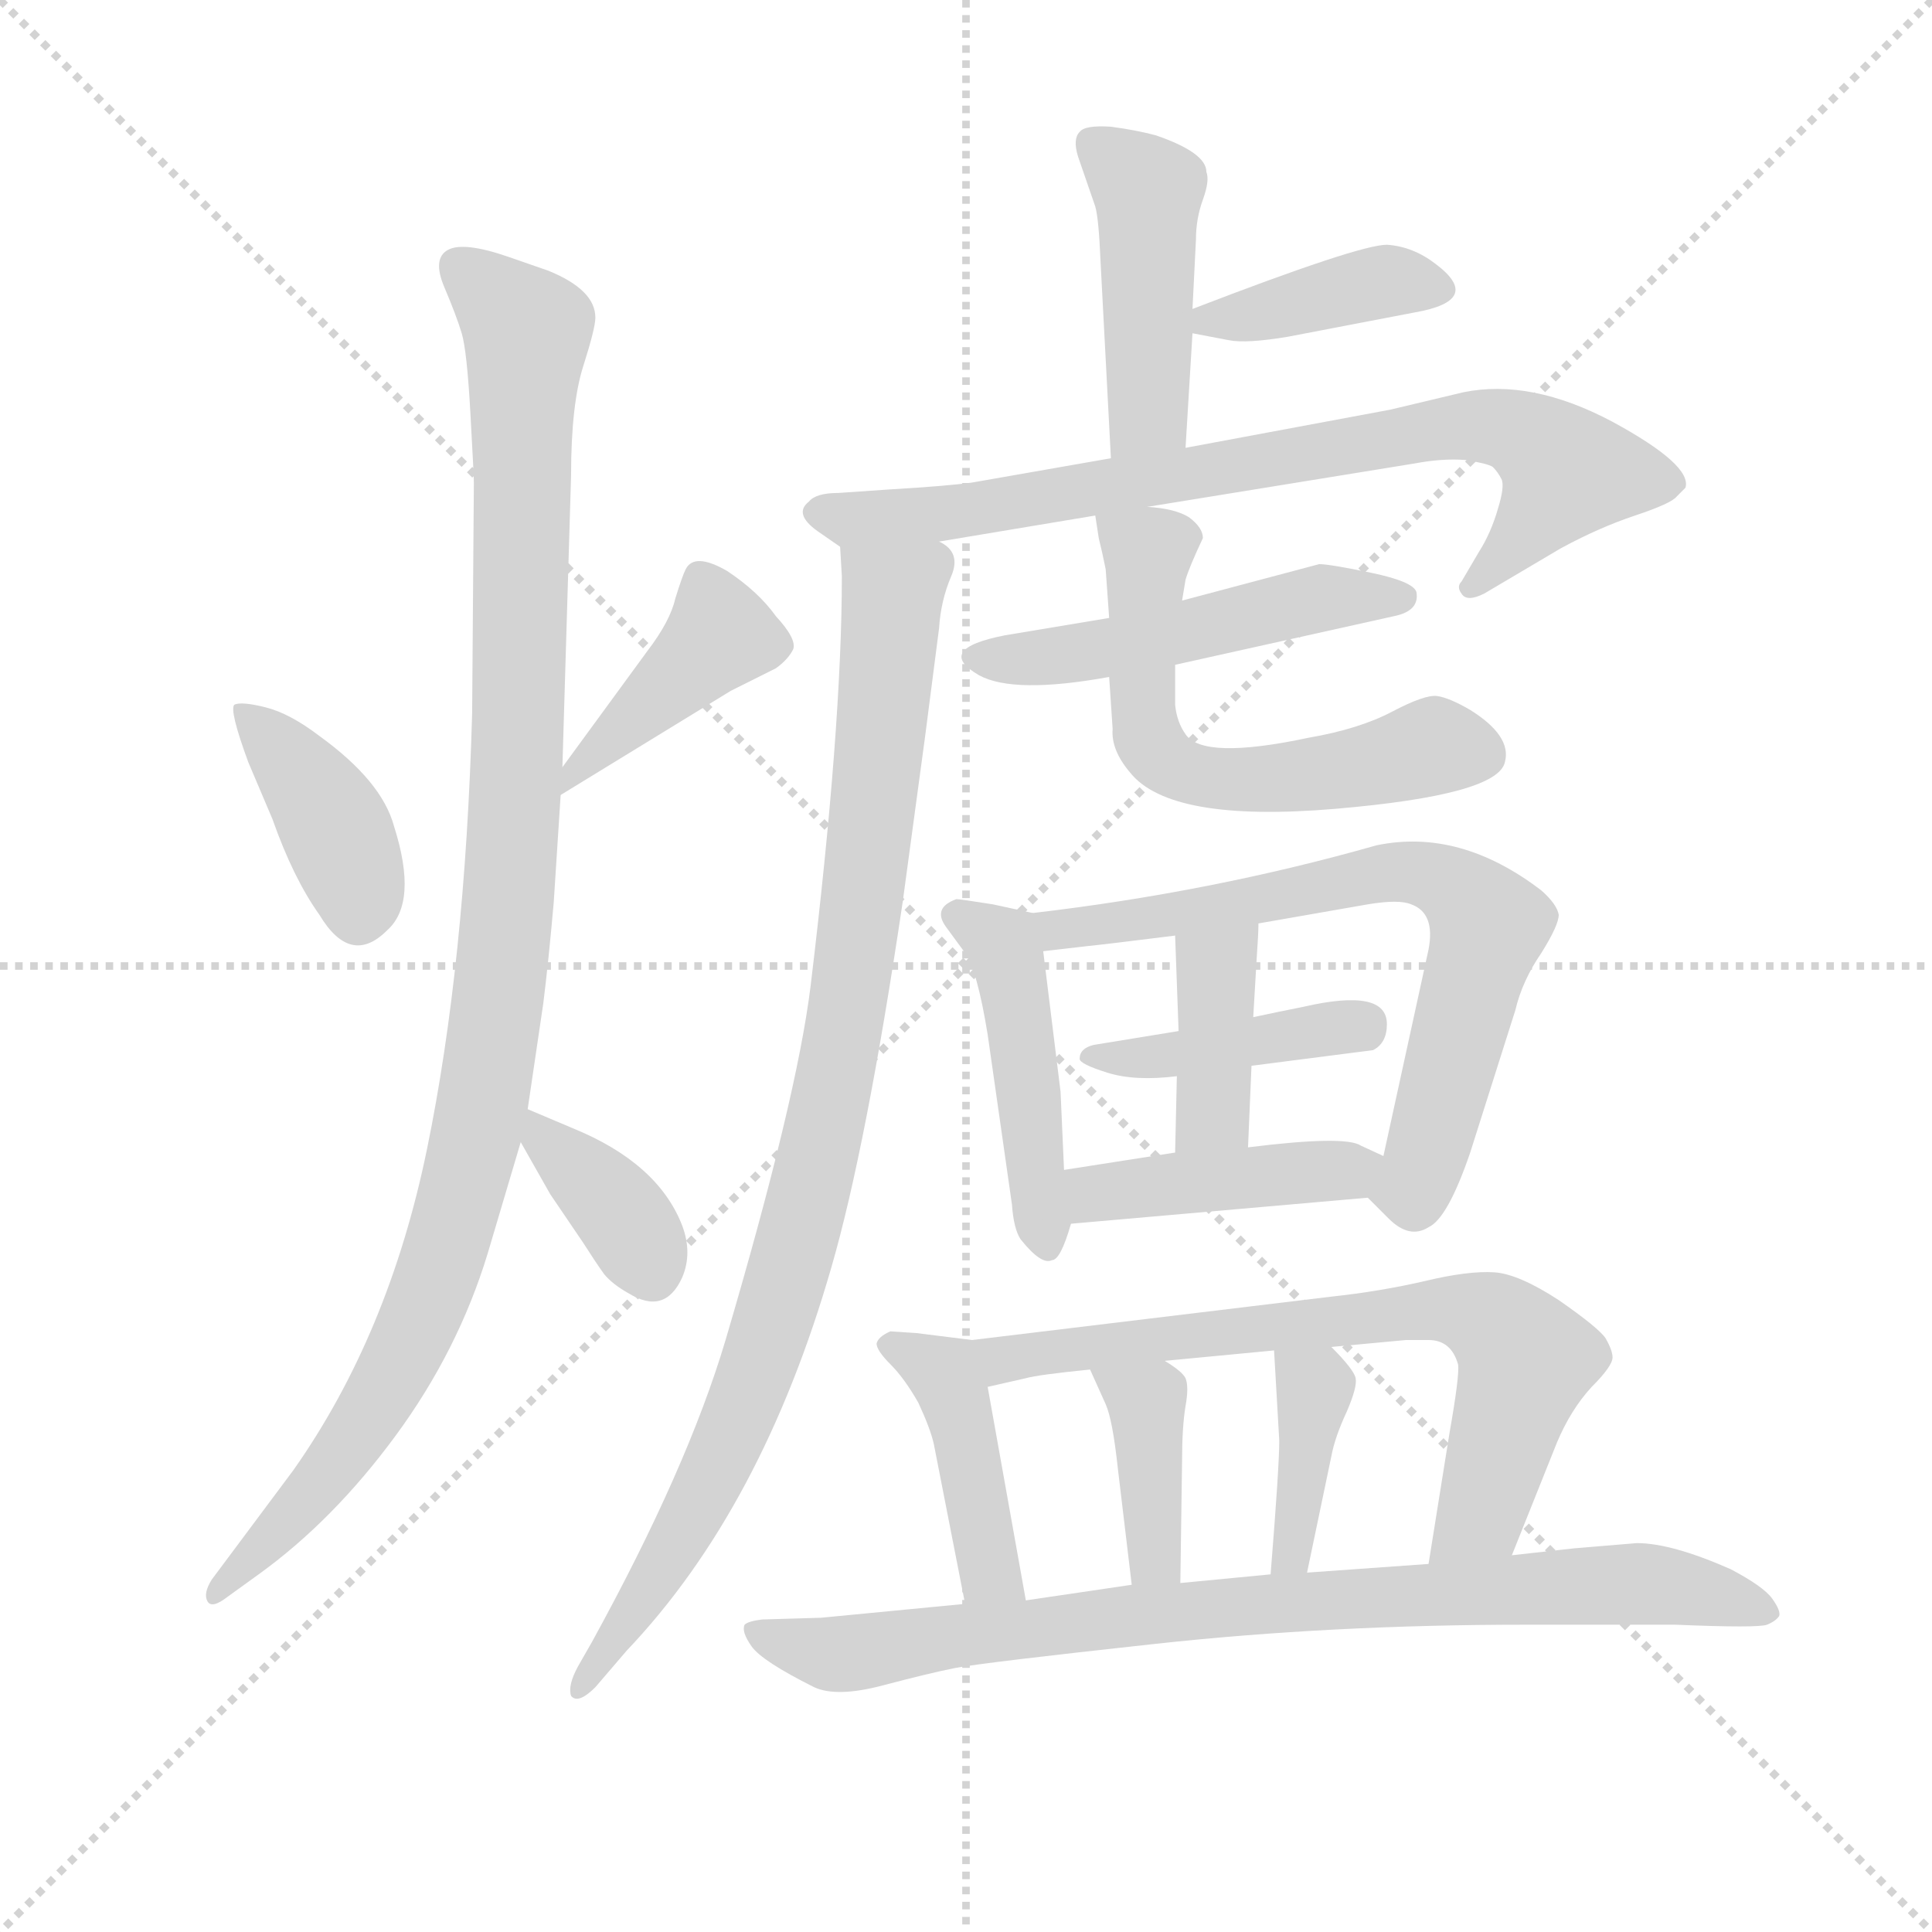 <svg version="1.1" viewBox="0 0 1024 1024" xmlns="http://www.w3.org/2000/svg">
  <g stroke="lightgray" stroke-dasharray="1,1" stroke-width="1" transform="scale(4, 4)">
    <line x1="0" y1="0" x2="256" y2="256"></line>
    <line x1="256" y1="0" x2="0" y2="256"></line>
    <line x1="128" y1="0" x2="128" y2="256"></line>
    <line x1="0" y1="128" x2="256" y2="128"></line>
  </g>
  <g transform="scale(0.92, -0.92) translate(60, -830)">
    <style type="text/css">
      
        @keyframes keyframes0 {
          from {
            stroke: blue;
            stroke-dashoffset: 393;
            stroke-width: 128;
          }
          56% {
            animation-timing-function: step-end;
            stroke: blue;
            stroke-dashoffset: 0;
            stroke-width: 128;
          }
          to {
            stroke: black;
            stroke-width: 1024;
          }
        }
        #make-me-a-hanzi-animation-0 {
          animation: keyframes0 0.57s both;
          animation-delay: 0s;
          animation-timing-function: linear;
        }
      
        @keyframes keyframes1 {
          from {
            stroke: blue;
            stroke-dashoffset: 405;
            stroke-width: 128;
          }
          57% {
            animation-timing-function: step-end;
            stroke: blue;
            stroke-dashoffset: 0;
            stroke-width: 128;
          }
          to {
            stroke: black;
            stroke-width: 1024;
          }
        }
        #make-me-a-hanzi-animation-1 {
          animation: keyframes1 0.58s both;
          animation-delay: 0.57s;
          animation-timing-function: linear;
        }
      
        @keyframes keyframes2 {
          from {
            stroke: blue;
            stroke-dashoffset: 1083;
            stroke-width: 128;
          }
          78% {
            animation-timing-function: step-end;
            stroke: blue;
            stroke-dashoffset: 0;
            stroke-width: 128;
          }
          to {
            stroke: black;
            stroke-width: 1024;
          }
        }
        #make-me-a-hanzi-animation-2 {
          animation: keyframes2 1.131s both;
          animation-delay: 1.149s;
          animation-timing-function: linear;
        }
      
        @keyframes keyframes3 {
          from {
            stroke: blue;
            stroke-dashoffset: 366;
            stroke-width: 128;
          }
          54% {
            animation-timing-function: step-end;
            stroke: blue;
            stroke-dashoffset: 0;
            stroke-width: 128;
          }
          to {
            stroke: black;
            stroke-width: 1024;
          }
        }
        #make-me-a-hanzi-animation-3 {
          animation: keyframes3 0.548s both;
          animation-delay: 2.281s;
          animation-timing-function: linear;
        }
      
        @keyframes keyframes4 {
          from {
            stroke: blue;
            stroke-dashoffset: 451;
            stroke-width: 128;
          }
          59% {
            animation-timing-function: step-end;
            stroke: blue;
            stroke-dashoffset: 0;
            stroke-width: 128;
          }
          to {
            stroke: black;
            stroke-width: 1024;
          }
        }
        #make-me-a-hanzi-animation-4 {
          animation: keyframes4 0.617s both;
          animation-delay: 2.829s;
          animation-timing-function: linear;
        }
      
        @keyframes keyframes5 {
          from {
            stroke: blue;
            stroke-dashoffset: 388;
            stroke-width: 128;
          }
          56% {
            animation-timing-function: step-end;
            stroke: blue;
            stroke-dashoffset: 0;
            stroke-width: 128;
          }
          to {
            stroke: black;
            stroke-width: 1024;
          }
        }
        #make-me-a-hanzi-animation-5 {
          animation: keyframes5 0.566s both;
          animation-delay: 3.446s;
          animation-timing-function: linear;
        }
      
        @keyframes keyframes6 {
          from {
            stroke: blue;
            stroke-dashoffset: 785;
            stroke-width: 128;
          }
          72% {
            animation-timing-function: step-end;
            stroke: blue;
            stroke-dashoffset: 0;
            stroke-width: 128;
          }
          to {
            stroke: black;
            stroke-width: 1024;
          }
        }
        #make-me-a-hanzi-animation-6 {
          animation: keyframes6 0.889s both;
          animation-delay: 4.011s;
          animation-timing-function: linear;
        }
      
        @keyframes keyframes7 {
          from {
            stroke: blue;
            stroke-dashoffset: 953;
            stroke-width: 128;
          }
          76% {
            animation-timing-function: step-end;
            stroke: blue;
            stroke-dashoffset: 0;
            stroke-width: 128;
          }
          to {
            stroke: black;
            stroke-width: 1024;
          }
        }
        #make-me-a-hanzi-animation-7 {
          animation: keyframes7 1.026s both;
          animation-delay: 4.9s;
          animation-timing-function: linear;
        }
      
        @keyframes keyframes8 {
          from {
            stroke: blue;
            stroke-dashoffset: 499;
            stroke-width: 128;
          }
          62% {
            animation-timing-function: step-end;
            stroke: blue;
            stroke-dashoffset: 0;
            stroke-width: 128;
          }
          to {
            stroke: black;
            stroke-width: 1024;
          }
        }
        #make-me-a-hanzi-animation-8 {
          animation: keyframes8 0.656s both;
          animation-delay: 5.926s;
          animation-timing-function: linear;
        }
      
        @keyframes keyframes9 {
          from {
            stroke: blue;
            stroke-dashoffset: 590;
            stroke-width: 128;
          }
          66% {
            animation-timing-function: step-end;
            stroke: blue;
            stroke-dashoffset: 0;
            stroke-width: 128;
          }
          to {
            stroke: black;
            stroke-width: 1024;
          }
        }
        #make-me-a-hanzi-animation-9 {
          animation: keyframes9 0.73s both;
          animation-delay: 6.582s;
          animation-timing-function: linear;
        }
      
        @keyframes keyframes10 {
          from {
            stroke: blue;
            stroke-dashoffset: 464;
            stroke-width: 128;
          }
          60% {
            animation-timing-function: step-end;
            stroke: blue;
            stroke-dashoffset: 0;
            stroke-width: 128;
          }
          to {
            stroke: black;
            stroke-width: 1024;
          }
        }
        #make-me-a-hanzi-animation-10 {
          animation: keyframes10 0.628s both;
          animation-delay: 7.312s;
          animation-timing-function: linear;
        }
      
        @keyframes keyframes11 {
          from {
            stroke: blue;
            stroke-dashoffset: 701;
            stroke-width: 128;
          }
          70% {
            animation-timing-function: step-end;
            stroke: blue;
            stroke-dashoffset: 0;
            stroke-width: 128;
          }
          to {
            stroke: black;
            stroke-width: 1024;
          }
        }
        #make-me-a-hanzi-animation-11 {
          animation: keyframes11 0.82s both;
          animation-delay: 7.94s;
          animation-timing-function: linear;
        }
      
        @keyframes keyframes12 {
          from {
            stroke: blue;
            stroke-dashoffset: 416;
            stroke-width: 128;
          }
          58% {
            animation-timing-function: step-end;
            stroke: blue;
            stroke-dashoffset: 0;
            stroke-width: 128;
          }
          to {
            stroke: black;
            stroke-width: 1024;
          }
        }
        #make-me-a-hanzi-animation-12 {
          animation: keyframes12 0.589s both;
          animation-delay: 8.76s;
          animation-timing-function: linear;
        }
      
        @keyframes keyframes13 {
          from {
            stroke: blue;
            stroke-dashoffset: 389;
            stroke-width: 128;
          }
          56% {
            animation-timing-function: step-end;
            stroke: blue;
            stroke-dashoffset: 0;
            stroke-width: 128;
          }
          to {
            stroke: black;
            stroke-width: 1024;
          }
        }
        #make-me-a-hanzi-animation-13 {
          animation: keyframes13 0.567s both;
          animation-delay: 9.349s;
          animation-timing-function: linear;
        }
      
        @keyframes keyframes14 {
          from {
            stroke: blue;
            stroke-dashoffset: 427;
            stroke-width: 128;
          }
          58% {
            animation-timing-function: step-end;
            stroke: blue;
            stroke-dashoffset: 0;
            stroke-width: 128;
          }
          to {
            stroke: black;
            stroke-width: 1024;
          }
        }
        #make-me-a-hanzi-animation-14 {
          animation: keyframes14 0.597s both;
          animation-delay: 9.915s;
          animation-timing-function: linear;
        }
      
        @keyframes keyframes15 {
          from {
            stroke: blue;
            stroke-dashoffset: 422;
            stroke-width: 128;
          }
          58% {
            animation-timing-function: step-end;
            stroke: blue;
            stroke-dashoffset: 0;
            stroke-width: 128;
          }
          to {
            stroke: black;
            stroke-width: 1024;
          }
        }
        #make-me-a-hanzi-animation-15 {
          animation: keyframes15 0.593s both;
          animation-delay: 10.513s;
          animation-timing-function: linear;
        }
      
        @keyframes keyframes16 {
          from {
            stroke: blue;
            stroke-dashoffset: 706;
            stroke-width: 128;
          }
          70% {
            animation-timing-function: step-end;
            stroke: blue;
            stroke-dashoffset: 0;
            stroke-width: 128;
          }
          to {
            stroke: black;
            stroke-width: 1024;
          }
        }
        #make-me-a-hanzi-animation-16 {
          animation: keyframes16 0.825s both;
          animation-delay: 11.106s;
          animation-timing-function: linear;
        }
      
        @keyframes keyframes17 {
          from {
            stroke: blue;
            stroke-dashoffset: 386;
            stroke-width: 128;
          }
          56% {
            animation-timing-function: step-end;
            stroke: blue;
            stroke-dashoffset: 0;
            stroke-width: 128;
          }
          to {
            stroke: black;
            stroke-width: 1024;
          }
        }
        #make-me-a-hanzi-animation-17 {
          animation: keyframes17 0.564s both;
          animation-delay: 11.931s;
          animation-timing-function: linear;
        }
      
        @keyframes keyframes18 {
          from {
            stroke: blue;
            stroke-dashoffset: 380;
            stroke-width: 128;
          }
          55% {
            animation-timing-function: step-end;
            stroke: blue;
            stroke-dashoffset: 0;
            stroke-width: 128;
          }
          to {
            stroke: black;
            stroke-width: 1024;
          }
        }
        #make-me-a-hanzi-animation-18 {
          animation: keyframes18 0.559s both;
          animation-delay: 12.495s;
          animation-timing-function: linear;
        }
      
        @keyframes keyframes19 {
          from {
            stroke: blue;
            stroke-dashoffset: 843;
            stroke-width: 128;
          }
          73% {
            animation-timing-function: step-end;
            stroke: blue;
            stroke-dashoffset: 0;
            stroke-width: 128;
          }
          to {
            stroke: black;
            stroke-width: 1024;
          }
        }
        #make-me-a-hanzi-animation-19 {
          animation: keyframes19 0.936s both;
          animation-delay: 13.054s;
          animation-timing-function: linear;
        }
      
    </style>
    
      <path d="M 83 391 L 97 358 Q 109 324 124 303 Q 142 273 163 294 Q 181 310 167 354 Q 160 380 124 406 Q 107 419 93 422.5 Q 79 426 75 424 Q 72 421 83 391 Z" fill="lightgray"></path>
    
      <path d="M 263 372 L 361 432 L 387 445 Q 394 450 397 456 Q 399 462 387 475 Q 377 489 359 501 Q 340 512 335 502 Q 333 498 329 485 Q 326 472 313 455 L 264 388 C 246 364 244 360 263 372 Z" fill="lightgray"></path>
    
      <path d="M 264 388 L 269 556 Q 269 597 276 619 Q 283 641 283 647 Q 283 663 256 674 L 233 682 Q 207 691 198 686 Q 189 681 196 664.5 Q 203 648 206 638 Q 209 628 211 592 Q 213 556 213 552 L 212 419 Q 208 275 186 168 Q 164 61 109 -17 L 62 -80 Q 57 -88 59.5 -92.5 Q 62 -97 71 -90 L 89 -77 Q 132 -46 168 3 Q 204 52 221 108 L 240 172 L 244 191 L 253 252 Q 256 276 259 310 L 263 372 L 264 388 Z" fill="lightgray"></path>
    
      <path d="M 240 172 L 257 142 L 276 114 Q 283 103 288 96 Q 293 90 302 85 Q 323 72 333 94 Q 339 108 333 124 Q 319 160 270 180 L 244 191 C 225 199 225 198 240 172 Z" fill="lightgray"></path>
    
      <path d="M 627 652 L 629 692 Q 629 704 633 715 Q 637 726 635 731 Q 635 742 606 752 Q 595 755 580 757 Q 565 758 562 754 Q 558 750 561 740 L 571 711 Q 573 704 574 680 L 580 566 C 582 536 621 542 623 572 L 627 638 L 627 652 Z" fill="lightgray"></path>
    
      <path d="M 627 638 L 648 634 Q 658 632 682 636 L 755 650 Q 795 657 767 678 Q 754 688 739 689 Q 723 689 627 652 C 603 643 603 643 627 638 Z" fill="lightgray"></path>
    
      <path d="M 580 566 L 500 552 Q 486 550 452 548 L 423 546 Q 410 546 406 541 Q 397 534 411 524 L 424 515 C 432 510 451 513 481 518 L 571 533 L 601 538 L 755 563 Q 771 566 784 565 Q 797 563 800 561 Q 803 558 805 554 Q 807 550 803 537 Q 799 523 792 512 L 782 495 Q 779 492 782 488 Q 785 483 795 488 L 839 514 Q 861 526 882 533 Q 903 540 906 544 Q 909 547 911 549 Q 915 562 869 587 Q 822 612 783 604 L 741 594 L 623 572 L 580 566 Z" fill="lightgray"></path>
    
      <path d="M 424 515 L 425 498 Q 425 411 407 262 Q 399 197 358 58 Q 336 -16 281 -116 L 273 -130 Q 267 -141 269 -147 Q 273 -152 283 -142 L 301 -121 Q 379 -39 419 100 Q 439 169 460 310 L 473 406 Q 479 452 481 468 Q 482 484 488 498 Q 494 512 481 518 C 469 546 423 545 424 515 Z" fill="lightgray"></path>
    
      <path d="M 579 474 L 519 464 Q 478 456 504 441 Q 524 430 579 440 L 617 447 L 743 475 Q 758 478 756 489 Q 754 495 730 500 Q 706 505 700 505 L 621 484 L 579 474 Z" fill="lightgray"></path>
    
      <path d="M 571 533 L 573 520 Q 575 512 577 502 L 579 474 L 579 440 L 581 410 Q 580 398 591 385 Q 614 356 709 364 Q 803 372 807 391 Q 811 406 787 421 Q 775 428 768 429 Q 761 430 742 420 Q 723 410 694 405 Q 633 392 623 407 Q 618 414 617 424 L 617 447 L 621 484 L 623 496 Q 625 503 633 520 Q 633 526 625 532 Q 617 537 601 538 C 571 542 570 542 571 533 Z" fill="lightgray"></path>
    
      <path d="M 553 156 L 551 201 L 541 282 C 538 303 538 303 535 304 L 512 309 Q 493 312 491 312 Q 477 307 485 296 L 496 281 Q 503 271 509 234 L 523 136 Q 524 122 528 116 Q 540 101 546 104 Q 551 104 557 125 L 553 156 Z" fill="lightgray"></path>
    
      <path d="M 665 298 L 728 309 Q 746 312 753 309 Q 767 304 763 283 L 737 164 C 731 137 725 143 728 140 L 740 128 Q 752 116 763 123 Q 774 128 787 166 L 813 248 Q 817 265 828 281 Q 838 297 838 303 Q 837 309 828 317 Q 781 353 733 343 Q 638 316 535 304 C 505 300 511 279 541 282 L 567 285 Q 577 286 617 291 L 665 298 Z" fill="lightgray"></path>
    
      <path d="M 661 216 L 731 225 Q 739 229 739 240 Q 739 261 691 250 Q 676 247 662 244 L 619 236 L 570 228 Q 562 226 562 220 Q 562 217 578 212 Q 594 207 618 210 L 661 216 Z" fill="lightgray"></path>
    
      <path d="M 659 169 L 661 216 L 662 244 L 664 278 Q 665 292 665 298 C 666 328 616 321 617 291 L 619 236 L 618 210 L 617 166 C 616 136 658 139 659 169 Z" fill="lightgray"></path>
    
      <path d="M 737 164 L 724 170 Q 715 176 659 169 L 617 166 L 553 156 C 523 151 527 122 557 125 L 728 140 C 758 143 764 151 737 164 Z" fill="lightgray"></path>
    
      <path d="M 531 -92 L 509 31 C 504 57 504 57 500 58 L 468 62 L 453 63 Q 446 60 445 56 Q 445 52 453 44 Q 461 36 469 22 Q 476 7 478 -2 L 496 -94 C 502 -123 536 -122 531 -92 Z" fill="lightgray"></path>
    
      <path d="M 707 54 L 750 58 L 763 58 Q 776 58 780 44 Q 781 38 775 4 L 763 -71 C 758 -101 800 -94 811 -66 L 837 -1 Q 845 18 857 31 Q 869 43 869 48 Q 869 52 865 59 Q 861 65 838 81 Q 815 96 801 97 Q 786 98 761 92 Q 735 86 707 83 L 500 58 C 470 54 480 24 509 31 L 531 36 Q 538 38 568 41 L 611 46 L 674 52 L 707 54 Z" fill="lightgray"></path>
    
      <path d="M 620 -82 L 621 -12 Q 621 8 623 20 Q 625 31 623 36 Q 621 40 611 46 C 586 62 556 68 568 41 L 577 21 Q 581 12 584 -16 L 592 -83 C 596 -113 620 -112 620 -82 Z" fill="lightgray"></path>
    
      <path d="M 693 -76 L 707 -9 Q 709 2 716 17 Q 722 31 721 36 Q 720 41 707 54 C 686 75 672 82 674 52 L 677 0 Q 677 -15 672 -77 C 670 -107 687 -105 693 -76 Z" fill="lightgray"></path>
    
      <path d="M 763 -71 L 693 -76 L 672 -77 L 620 -82 L 592 -83 L 531 -92 L 496 -94 L 413 -102 L 379 -103 Q 371 -104 369 -106 Q 367 -110 373 -118.5 Q 379 -127 409 -142 Q 422 -148 448.5 -141 Q 475 -134 490 -131 Q 505 -128 606 -117 Q 707 -106 819 -106 L 905 -106 Q 953 -108 958 -106 Q 963 -104 965 -101 Q 966 -98 961 -91 Q 956 -84 937 -74 Q 903 -59 883 -59 L 847 -62 L 811 -66 L 763 -71 Z" fill="lightgray"></path>
    
    
      <clipPath id="make-me-a-hanzi-clip-0">
        <path d="M 83 391 L 97 358 Q 109 324 124 303 Q 142 273 163 294 Q 181 310 167 354 Q 160 380 124 406 Q 107 419 93 422.5 Q 79 426 75 424 Q 72 421 83 391 Z"></path>
      </clipPath>
      <path clip-path="url(#make-me-a-hanzi-clip-0)" d="M 79 421 L 129 360 L 145 324 L 147 305" fill="none" id="make-me-a-hanzi-animation-0" stroke-dasharray="265 530" stroke-linecap="round"></path>
    
      <clipPath id="make-me-a-hanzi-clip-1">
        <path d="M 263 372 L 361 432 L 387 445 Q 394 450 397 456 Q 399 462 387 475 Q 377 489 359 501 Q 340 512 335 502 Q 333 498 329 485 Q 326 472 313 455 L 264 388 C 246 364 244 360 263 372 Z"></path>
      </clipPath>
      <path clip-path="url(#make-me-a-hanzi-clip-1)" d="M 345 495 L 354 462 L 270 384" fill="none" id="make-me-a-hanzi-animation-1" stroke-dasharray="277 554" stroke-linecap="round"></path>
    
      <clipPath id="make-me-a-hanzi-clip-2">
        <path d="M 264 388 L 269 556 Q 269 597 276 619 Q 283 641 283 647 Q 283 663 256 674 L 233 682 Q 207 691 198 686 Q 189 681 196 664.5 Q 203 648 206 638 Q 209 628 211 592 Q 213 556 213 552 L 212 419 Q 208 275 186 168 Q 164 61 109 -17 L 62 -80 Q 57 -88 59.5 -92.5 Q 62 -97 71 -90 L 89 -77 Q 132 -46 168 3 Q 204 52 221 108 L 240 172 L 244 191 L 253 252 Q 256 276 259 310 L 263 372 L 264 388 Z"></path>
      </clipPath>
      <path clip-path="url(#make-me-a-hanzi-clip-2)" d="M 204 676 L 244 638 L 237 366 L 220 202 L 192 96 L 162 31 L 124 -26 L 64 -87" fill="none" id="make-me-a-hanzi-animation-2" stroke-dasharray="955 1910" stroke-linecap="round"></path>
    
      <clipPath id="make-me-a-hanzi-clip-3">
        <path d="M 240 172 L 257 142 L 276 114 Q 283 103 288 96 Q 293 90 302 85 Q 323 72 333 94 Q 339 108 333 124 Q 319 160 270 180 L 244 191 C 225 199 225 198 240 172 Z"></path>
      </clipPath>
      <path clip-path="url(#make-me-a-hanzi-clip-3)" d="M 249 185 L 253 173 L 296 133 L 315 99" fill="none" id="make-me-a-hanzi-animation-3" stroke-dasharray="238 476" stroke-linecap="round"></path>
    
      <clipPath id="make-me-a-hanzi-clip-4">
        <path d="M 627 652 L 629 692 Q 629 704 633 715 Q 637 726 635 731 Q 635 742 606 752 Q 595 755 580 757 Q 565 758 562 754 Q 558 750 561 740 L 571 711 Q 573 704 574 680 L 580 566 C 582 536 621 542 623 572 L 627 638 L 627 652 Z"></path>
      </clipPath>
      <path clip-path="url(#make-me-a-hanzi-clip-4)" d="M 568 747 L 602 717 L 602 592 L 586 573" fill="none" id="make-me-a-hanzi-animation-4" stroke-dasharray="323 646" stroke-linecap="round"></path>
    
      <clipPath id="make-me-a-hanzi-clip-5">
        <path d="M 627 638 L 648 634 Q 658 632 682 636 L 755 650 Q 795 657 767 678 Q 754 688 739 689 Q 723 689 627 652 C 603 643 603 643 627 638 Z"></path>
      </clipPath>
      <path clip-path="url(#make-me-a-hanzi-clip-5)" d="M 634 645 L 738 668 L 763 663" fill="none" id="make-me-a-hanzi-animation-5" stroke-dasharray="260 520" stroke-linecap="round"></path>
    
      <clipPath id="make-me-a-hanzi-clip-6">
        <path d="M 580 566 L 500 552 Q 486 550 452 548 L 423 546 Q 410 546 406 541 Q 397 534 411 524 L 424 515 C 432 510 451 513 481 518 L 571 533 L 601 538 L 755 563 Q 771 566 784 565 Q 797 563 800 561 Q 803 558 805 554 Q 807 550 803 537 Q 799 523 792 512 L 782 495 Q 779 492 782 488 Q 785 483 795 488 L 839 514 Q 861 526 882 533 Q 903 540 906 544 Q 909 547 911 549 Q 915 562 869 587 Q 822 612 783 604 L 741 594 L 623 572 L 580 566 Z"></path>
      </clipPath>
      <path clip-path="url(#make-me-a-hanzi-clip-6)" d="M 413 534 L 501 536 L 766 583 L 806 583 L 825 575 L 843 558 L 788 491" fill="none" id="make-me-a-hanzi-animation-6" stroke-dasharray="657 1314" stroke-linecap="round"></path>
    
      <clipPath id="make-me-a-hanzi-clip-7">
        <path d="M 424 515 L 425 498 Q 425 411 407 262 Q 399 197 358 58 Q 336 -16 281 -116 L 273 -130 Q 267 -141 269 -147 Q 273 -152 283 -142 L 301 -121 Q 379 -39 419 100 Q 439 169 460 310 L 473 406 Q 479 452 481 468 Q 482 484 488 498 Q 494 512 481 518 C 469 546 423 545 424 515 Z"></path>
      </clipPath>
      <path clip-path="url(#make-me-a-hanzi-clip-7)" d="M 431 511 L 454 487 L 431 266 L 407 144 L 362 5 L 322 -74 L 276 -143" fill="none" id="make-me-a-hanzi-animation-7" stroke-dasharray="825 1650" stroke-linecap="round"></path>
    
      <clipPath id="make-me-a-hanzi-clip-8">
        <path d="M 579 474 L 519 464 Q 478 456 504 441 Q 524 430 579 440 L 617 447 L 743 475 Q 758 478 756 489 Q 754 495 730 500 Q 706 505 700 505 L 621 484 L 579 474 Z"></path>
      </clipPath>
      <path clip-path="url(#make-me-a-hanzi-clip-8)" d="M 509 454 L 566 453 L 698 485 L 748 486" fill="none" id="make-me-a-hanzi-animation-8" stroke-dasharray="371 742" stroke-linecap="round"></path>
    
      <clipPath id="make-me-a-hanzi-clip-9">
        <path d="M 571 533 L 573 520 Q 575 512 577 502 L 579 474 L 579 440 L 581 410 Q 580 398 591 385 Q 614 356 709 364 Q 803 372 807 391 Q 811 406 787 421 Q 775 428 768 429 Q 761 430 742 420 Q 723 410 694 405 Q 633 392 623 407 Q 618 414 617 424 L 617 447 L 621 484 L 623 496 Q 625 503 633 520 Q 633 526 625 532 Q 617 537 601 538 C 571 542 570 542 571 533 Z"></path>
      </clipPath>
      <path clip-path="url(#make-me-a-hanzi-clip-9)" d="M 580 528 L 601 509 L 598 419 L 614 390 L 658 380 L 720 387 L 769 400 L 793 395" fill="none" id="make-me-a-hanzi-animation-9" stroke-dasharray="462 924" stroke-linecap="round"></path>
    
      <clipPath id="make-me-a-hanzi-clip-10">
        <path d="M 553 156 L 551 201 L 541 282 C 538 303 538 303 535 304 L 512 309 Q 493 312 491 312 Q 477 307 485 296 L 496 281 Q 503 271 509 234 L 523 136 Q 524 122 528 116 Q 540 101 546 104 Q 551 104 557 125 L 553 156 Z"></path>
      </clipPath>
      <path clip-path="url(#make-me-a-hanzi-clip-10)" d="M 491 303 L 518 286 L 522 273 L 544 112" fill="none" id="make-me-a-hanzi-animation-10" stroke-dasharray="336 672" stroke-linecap="round"></path>
    
      <clipPath id="make-me-a-hanzi-clip-11">
        <path d="M 665 298 L 728 309 Q 746 312 753 309 Q 767 304 763 283 L 737 164 C 731 137 725 143 728 140 L 740 128 Q 752 116 763 123 Q 774 128 787 166 L 813 248 Q 817 265 828 281 Q 838 297 838 303 Q 837 309 828 317 Q 781 353 733 343 Q 638 316 535 304 C 505 300 511 279 541 282 L 567 285 Q 577 286 617 291 L 665 298 Z"></path>
      </clipPath>
      <path clip-path="url(#make-me-a-hanzi-clip-11)" d="M 543 300 L 550 294 L 607 302 L 742 328 L 765 325 L 785 314 L 797 297 L 770 194 L 754 146 L 737 143" fill="none" id="make-me-a-hanzi-animation-11" stroke-dasharray="573 1146" stroke-linecap="round"></path>
    
      <clipPath id="make-me-a-hanzi-clip-12">
        <path d="M 661 216 L 731 225 Q 739 229 739 240 Q 739 261 691 250 Q 676 247 662 244 L 619 236 L 570 228 Q 562 226 562 220 Q 562 217 578 212 Q 594 207 618 210 L 661 216 Z"></path>
      </clipPath>
      <path clip-path="url(#make-me-a-hanzi-clip-12)" d="M 568 222 L 610 221 L 726 240" fill="none" id="make-me-a-hanzi-animation-12" stroke-dasharray="288 576" stroke-linecap="round"></path>
    
      <clipPath id="make-me-a-hanzi-clip-13">
        <path d="M 659 169 L 661 216 L 662 244 L 664 278 Q 665 292 665 298 C 666 328 616 321 617 291 L 619 236 L 618 210 L 617 166 C 616 136 658 139 659 169 Z"></path>
      </clipPath>
      <path clip-path="url(#make-me-a-hanzi-clip-13)" d="M 659 294 L 640 271 L 640 193 L 624 173" fill="none" id="make-me-a-hanzi-animation-13" stroke-dasharray="261 522" stroke-linecap="round"></path>
    
      <clipPath id="make-me-a-hanzi-clip-14">
        <path d="M 737 164 L 724 170 Q 715 176 659 169 L 617 166 L 553 156 C 523 151 527 122 557 125 L 728 140 C 758 143 764 151 737 164 Z"></path>
      </clipPath>
      <path clip-path="url(#make-me-a-hanzi-clip-14)" d="M 561 149 L 571 143 L 594 144 L 716 155 L 728 161" fill="none" id="make-me-a-hanzi-animation-14" stroke-dasharray="299 598" stroke-linecap="round"></path>
    
      <clipPath id="make-me-a-hanzi-clip-15">
        <path d="M 531 -92 L 509 31 C 504 57 504 57 500 58 L 468 62 L 453 63 Q 446 60 445 56 Q 445 52 453 44 Q 461 36 469 22 Q 476 7 478 -2 L 496 -94 C 502 -123 536 -122 531 -92 Z"></path>
      </clipPath>
      <path clip-path="url(#make-me-a-hanzi-clip-15)" d="M 454 54 L 488 31 L 508 -68 L 525 -85" fill="none" id="make-me-a-hanzi-animation-15" stroke-dasharray="294 588" stroke-linecap="round"></path>
    
      <clipPath id="make-me-a-hanzi-clip-16">
        <path d="M 707 54 L 750 58 L 763 58 Q 776 58 780 44 Q 781 38 775 4 L 763 -71 C 758 -101 800 -94 811 -66 L 837 -1 Q 845 18 857 31 Q 869 43 869 48 Q 869 52 865 59 Q 861 65 838 81 Q 815 96 801 97 Q 786 98 761 92 Q 735 86 707 83 L 500 58 C 470 54 480 24 509 31 L 531 36 Q 538 38 568 41 L 611 46 L 674 52 L 707 54 Z"></path>
      </clipPath>
      <path clip-path="url(#make-me-a-hanzi-clip-16)" d="M 508 53 L 518 47 L 758 75 L 795 71 L 819 46 L 791 -45 L 768 -64" fill="none" id="make-me-a-hanzi-animation-16" stroke-dasharray="578 1156" stroke-linecap="round"></path>
    
      <clipPath id="make-me-a-hanzi-clip-17">
        <path d="M 620 -82 L 621 -12 Q 621 8 623 20 Q 625 31 623 36 Q 621 40 611 46 C 586 62 556 68 568 41 L 577 21 Q 581 12 584 -16 L 592 -83 C 596 -113 620 -112 620 -82 Z"></path>
      </clipPath>
      <path clip-path="url(#make-me-a-hanzi-clip-17)" d="M 576 38 L 600 22 L 605 -68 L 613 -75" fill="none" id="make-me-a-hanzi-animation-17" stroke-dasharray="258 516" stroke-linecap="round"></path>
    
      <clipPath id="make-me-a-hanzi-clip-18">
        <path d="M 693 -76 L 707 -9 Q 709 2 716 17 Q 722 31 721 36 Q 720 41 707 54 C 686 75 672 82 674 52 L 677 0 Q 677 -15 672 -77 C 670 -107 687 -105 693 -76 Z"></path>
      </clipPath>
      <path clip-path="url(#make-me-a-hanzi-clip-18)" d="M 680 46 L 698 30 L 687 -54 L 677 -66" fill="none" id="make-me-a-hanzi-animation-18" stroke-dasharray="252 504" stroke-linecap="round"></path>
    
      <clipPath id="make-me-a-hanzi-clip-19">
        <path d="M 763 -71 L 693 -76 L 672 -77 L 620 -82 L 592 -83 L 531 -92 L 496 -94 L 413 -102 L 379 -103 Q 371 -104 369 -106 Q 367 -110 373 -118.5 Q 379 -127 409 -142 Q 422 -148 448.5 -141 Q 475 -134 490 -131 Q 505 -128 606 -117 Q 707 -106 819 -106 L 905 -106 Q 953 -108 958 -106 Q 963 -104 965 -101 Q 966 -98 961 -91 Q 956 -84 937 -74 Q 903 -59 883 -59 L 847 -62 L 811 -66 L 763 -71 Z"></path>
      </clipPath>
      <path clip-path="url(#make-me-a-hanzi-clip-19)" d="M 376 -111 L 425 -123 L 587 -101 L 879 -82 L 958 -98" fill="none" id="make-me-a-hanzi-animation-19" stroke-dasharray="715 1430" stroke-linecap="round"></path>
    
  </g>
</svg>